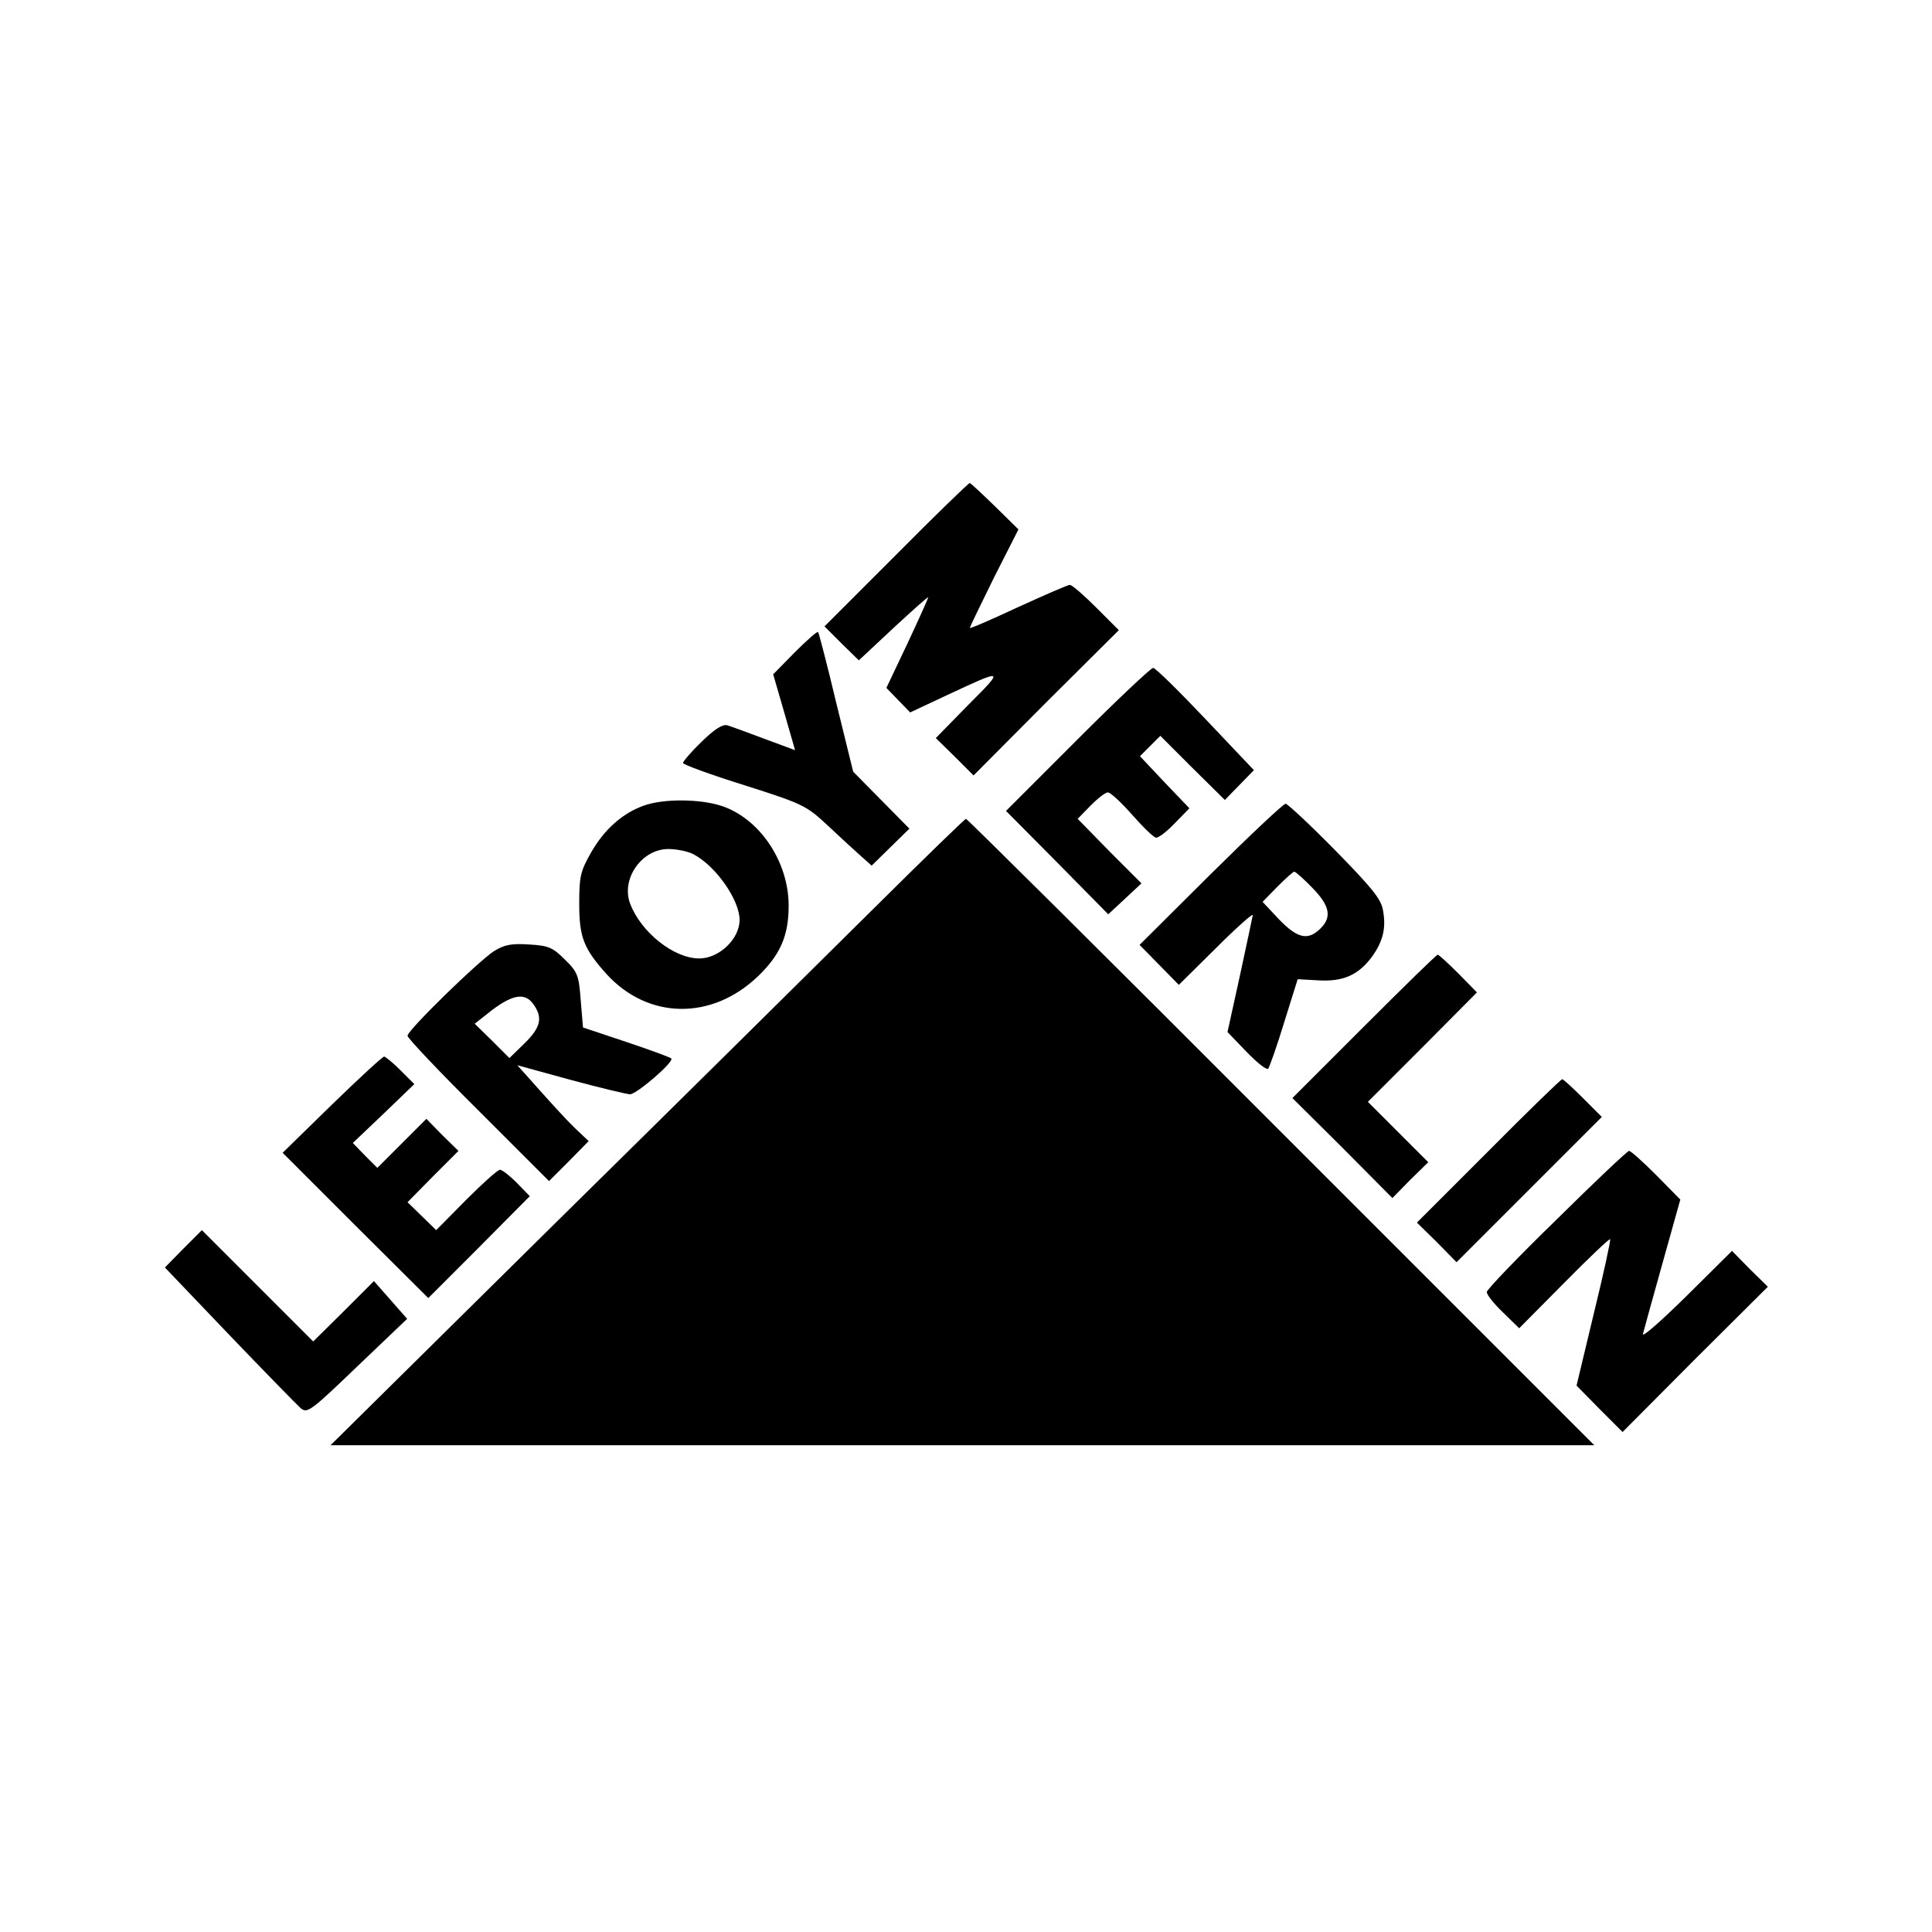 <?xml version="1.0" standalone="no"?>
<!DOCTYPE svg PUBLIC "-//W3C//DTD SVG 20010904//EN"
 "http://www.w3.org/TR/2001/REC-SVG-20010904/DTD/svg10.dtd">
<svg version="1.0" xmlns="http://www.w3.org/2000/svg"
 width="512pt" height="512pt" viewBox="0 0 512 512"
 preserveAspectRatio="xMidYMid meet">
<g transform="translate(0,512) scale(0.1,-0.1)"
fill="#000000" stroke="none">
<path d="M2375 3650 l-190 -190 45 -45 46 -45 92 86 c51 47 92 84 92 81 0 -2
-25 -58 -55 -122 l-56 -118 32 -33 31 -32 96 45 c154 72 155 72 59 -24 l-87
-89 50 -49 50 -50 192 193 193 192 -60 60 c-33 33 -64 60 -70 60 -5 0 -67 -27
-137 -59 -71 -33 -128 -58 -128 -55 0 2 29 62 64 133 l65 128 -62 61 c-35 34
-65 62 -67 62 -3 0 -91 -85 -195 -190z"/>
<path d="M2106 3391 l-57 -58 29 -100 29 -101 -81 30 c-45 17 -89 33 -99 36
-13 3 -34 -11 -68 -44 -27 -26 -49 -52 -49 -56 0 -4 73 -31 163 -59 157 -50
164 -54 222 -108 33 -31 72 -67 88 -81 l27 -24 50 49 50 49 -75 76 -74 75 -45
183 c-24 101 -46 185 -48 187 -2 3 -30 -22 -62 -54z"/>
<path d="M2856 3161 l-190 -190 136 -137 135 -137 44 41 44 41 -85 85 -84 86
34 35 c19 19 39 35 46 35 7 0 36 -27 65 -60 29 -33 57 -60 63 -60 7 0 29 17
50 39 l38 39 -66 69 -65 69 27 27 27 27 85 -85 86 -85 38 39 39 40 -128 135
c-71 75 -133 136 -139 136 -6 0 -96 -85 -200 -189z"/>
<path d="M1706 2985 c-56 -20 -105 -63 -140 -125 -28 -49 -31 -64 -31 -135 0
-89 12 -119 72 -186 110 -121 279 -124 402 -6 59 57 81 107 81 187 0 116 -76
230 -177 264 -57 19 -154 20 -207 1z m132 -129 c59 -31 122 -121 122 -174 0
-50 -54 -102 -107 -102 -67 0 -154 69 -183 145 -25 66 31 145 101 145 22 0 52
-6 67 -14z"/>
<path d="M3208 2803 l-188 -187 52 -53 52 -53 98 97 c54 54 98 93 98 88 -1 -6
-16 -77 -34 -160 l-33 -150 50 -52 c28 -29 54 -50 58 -45 3 4 23 59 42 122
l36 115 54 -3 c65 -4 105 13 141 60 31 42 40 78 31 126 -5 30 -30 60 -128 160
-66 67 -125 122 -130 122 -6 0 -95 -84 -199 -187z m270 -36 c46 -47 52 -77 22
-107 -36 -36 -65 -27 -124 38 l-30 32 39 40 c22 22 42 40 45 40 3 0 25 -19 48
-43z"/>
<path d="M2315 2712 c-132 -131 -510 -505 -840 -830 l-599 -592 1674 0 1675 0
-830 830 c-456 457 -832 830 -835 830 -3 0 -113 -107 -245 -238z"/>
<path d="M1310 2600 c-41 -26 -230 -210 -230 -225 0 -6 84 -95 188 -198 l187
-187 53 53 52 53 -36 34 c-20 19 -62 65 -94 101 l-59 66 142 -39 c78 -21 149
-38 157 -38 18 1 117 86 109 95 -3 3 -57 23 -120 44 l-114 38 -6 72 c-5 66 -8
75 -42 108 -32 32 -43 37 -94 40 -46 3 -65 0 -93 -17z m104 -142 c25 -35 19
-61 -24 -103 l-40 -39 -46 46 -46 45 47 37 c55 41 87 46 109 14z"/>
<path d="M3615 2400 l-190 -190 133 -132 132 -133 47 48 48 47 -80 80 -80 80
145 145 144 145 -49 50 c-27 27 -52 50 -55 50 -3 0 -91 -86 -195 -190z"/>
<path d="M880 2193 l-131 -128 193 -193 193 -192 135 135 134 135 -34 35 c-19
19 -39 35 -45 35 -6 0 -46 -36 -90 -80 l-79 -80 -38 37 -38 37 67 68 68 68
-43 42 -42 43 -65 -65 -65 -65 -33 33 -32 33 82 78 81 78 -37 37 c-20 20 -40
36 -43 36 -4 0 -66 -57 -138 -127z"/>
<path d="M3945 2070 l-190 -190 53 -52 52 -53 192 192 193 193 -50 50 c-27 27
-52 50 -55 50 -3 0 -91 -85 -195 -190z"/>
<path d="M4125 1888 c-102 -99 -185 -186 -185 -192 0 -7 19 -31 43 -54 l43
-42 119 120 c65 66 120 118 122 116 2 -2 -17 -90 -43 -196 l-46 -192 61 -62
61 -61 192 193 193 192 -48 47 -47 48 -121 -120 c-67 -66 -118 -111 -115 -100
3 11 26 96 52 188 l47 168 -64 65 c-35 35 -67 64 -72 64 -4 0 -91 -82 -192
-182z"/>
<path d="M486 1811 l-49 -50 170 -178 c94 -98 179 -185 189 -194 18 -16 26
-10 151 110 l132 126 -44 50 -44 50 -80 -80 -81 -80 -148 148 -147 147 -49
-49z"/>
</g>
</svg>
